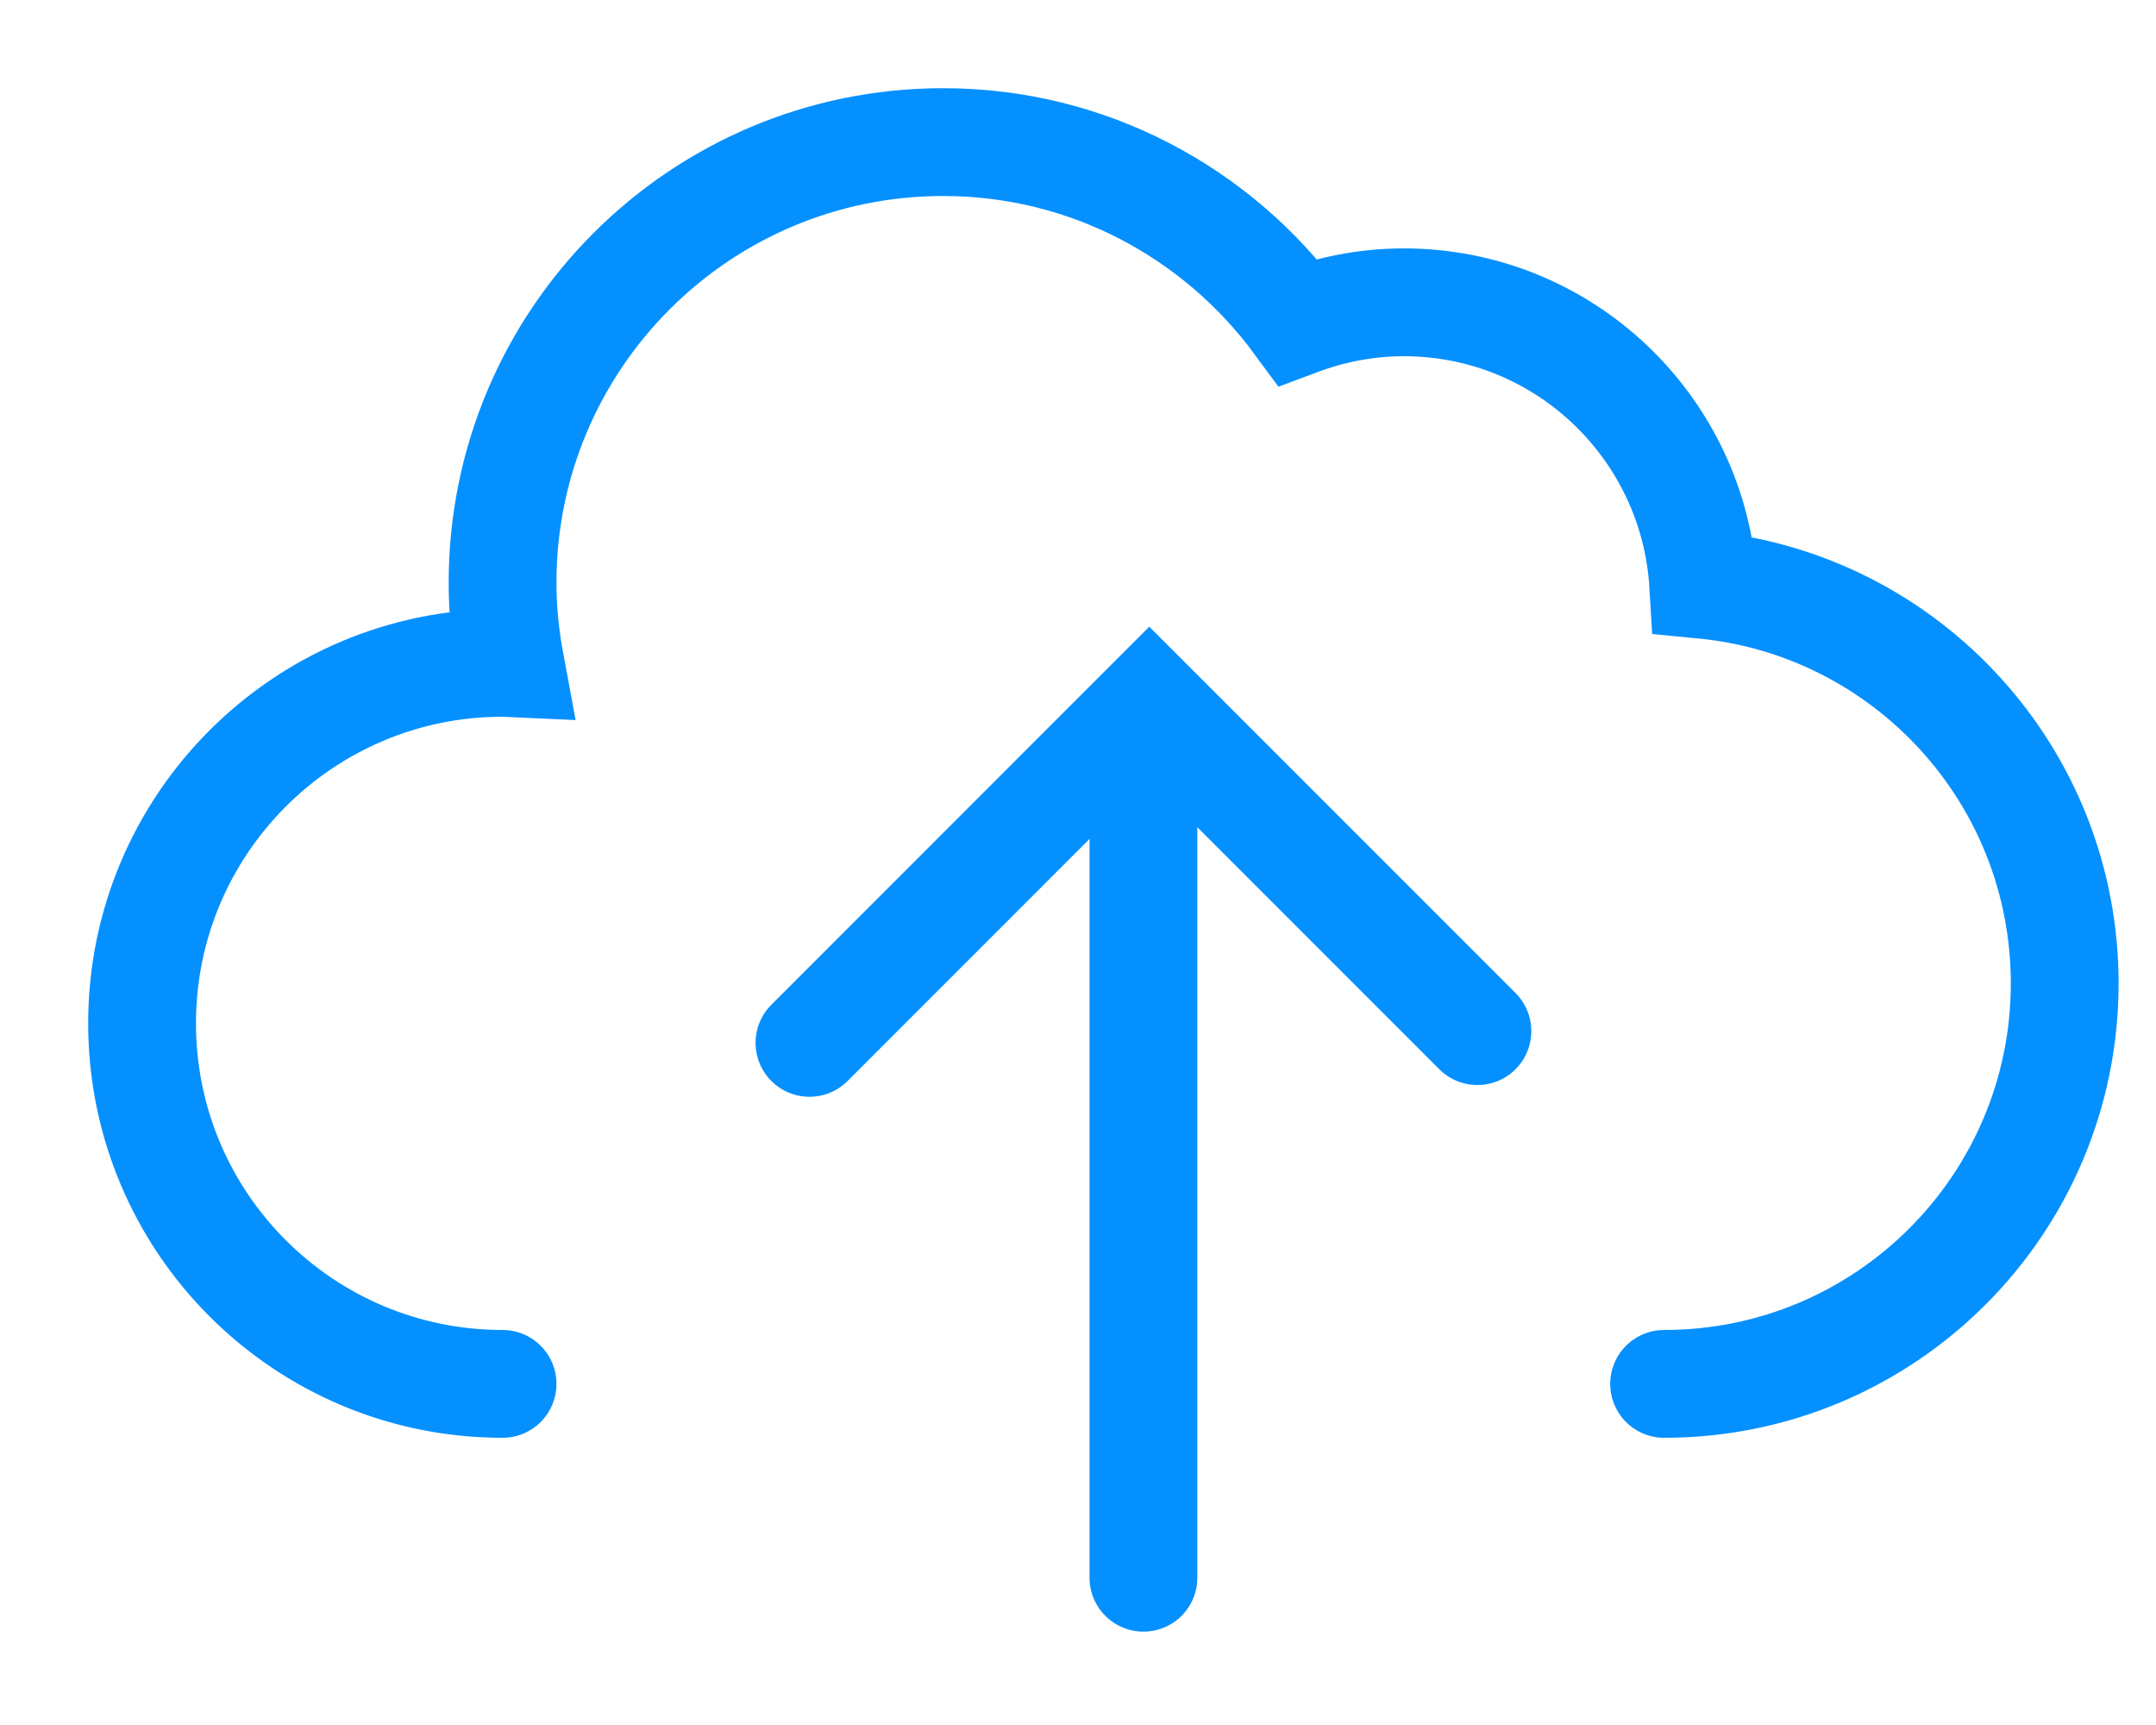 <?xml version="1.0" encoding="UTF-8"?>
<svg width="20px" height="16px" viewBox="0 0 20 16" version="1.1" xmlns="http://www.w3.org/2000/svg" xmlns:xlink="http://www.w3.org/1999/xlink">
    <!-- Generator: Sketch 52.2 (67145) - http://www.bohemiancoding.com/sketch -->
    <title>弹窗1_本地上传</title>
    <desc>Created with Sketch.</desc>
    <g id="Page-1" stroke="none" stroke-width="1" fill="none" fill-rule="evenodd" stroke-linecap="round">
        <g id="弹窗1" transform="translate(-445, -476)" stroke="#0590FF">
            <g id="分组-4" transform="translate(446, 476)">
                <g id="弹窗1_本地上传" transform="translate(0, 1)">
                    <path d="M14.437,11.836 C16.489,11.836 18.153,10.173 18.153,8.121 C18.153,6.191 16.682,4.606 14.8,4.424 C14.713,2.963 13.504,1.804 12.022,1.804 C11.675,1.804 11.345,1.871 11.038,1.986 C10.294,0.977 9.1,0.318 7.749,0.318 C5.492,0.318 3.662,2.148 3.662,4.405 C3.662,4.661 3.688,4.91 3.733,5.152 C3.71,5.151 3.686,5.148 3.662,5.148 C1.815,5.148 0.318,6.646 0.318,8.492 C0.318,10.339 1.815,11.836 3.662,11.836" id="Stroke-1"></path>
                    <path d="M9.607,6.203 L9.607,13.634" id="Stroke-3"></path>
                    <polyline id="Stroke-5" points="6.509 8.673 9.661 5.52 12.705 8.564"></polyline>
                </g>
            </g>
        </g>
    </g>
</svg>